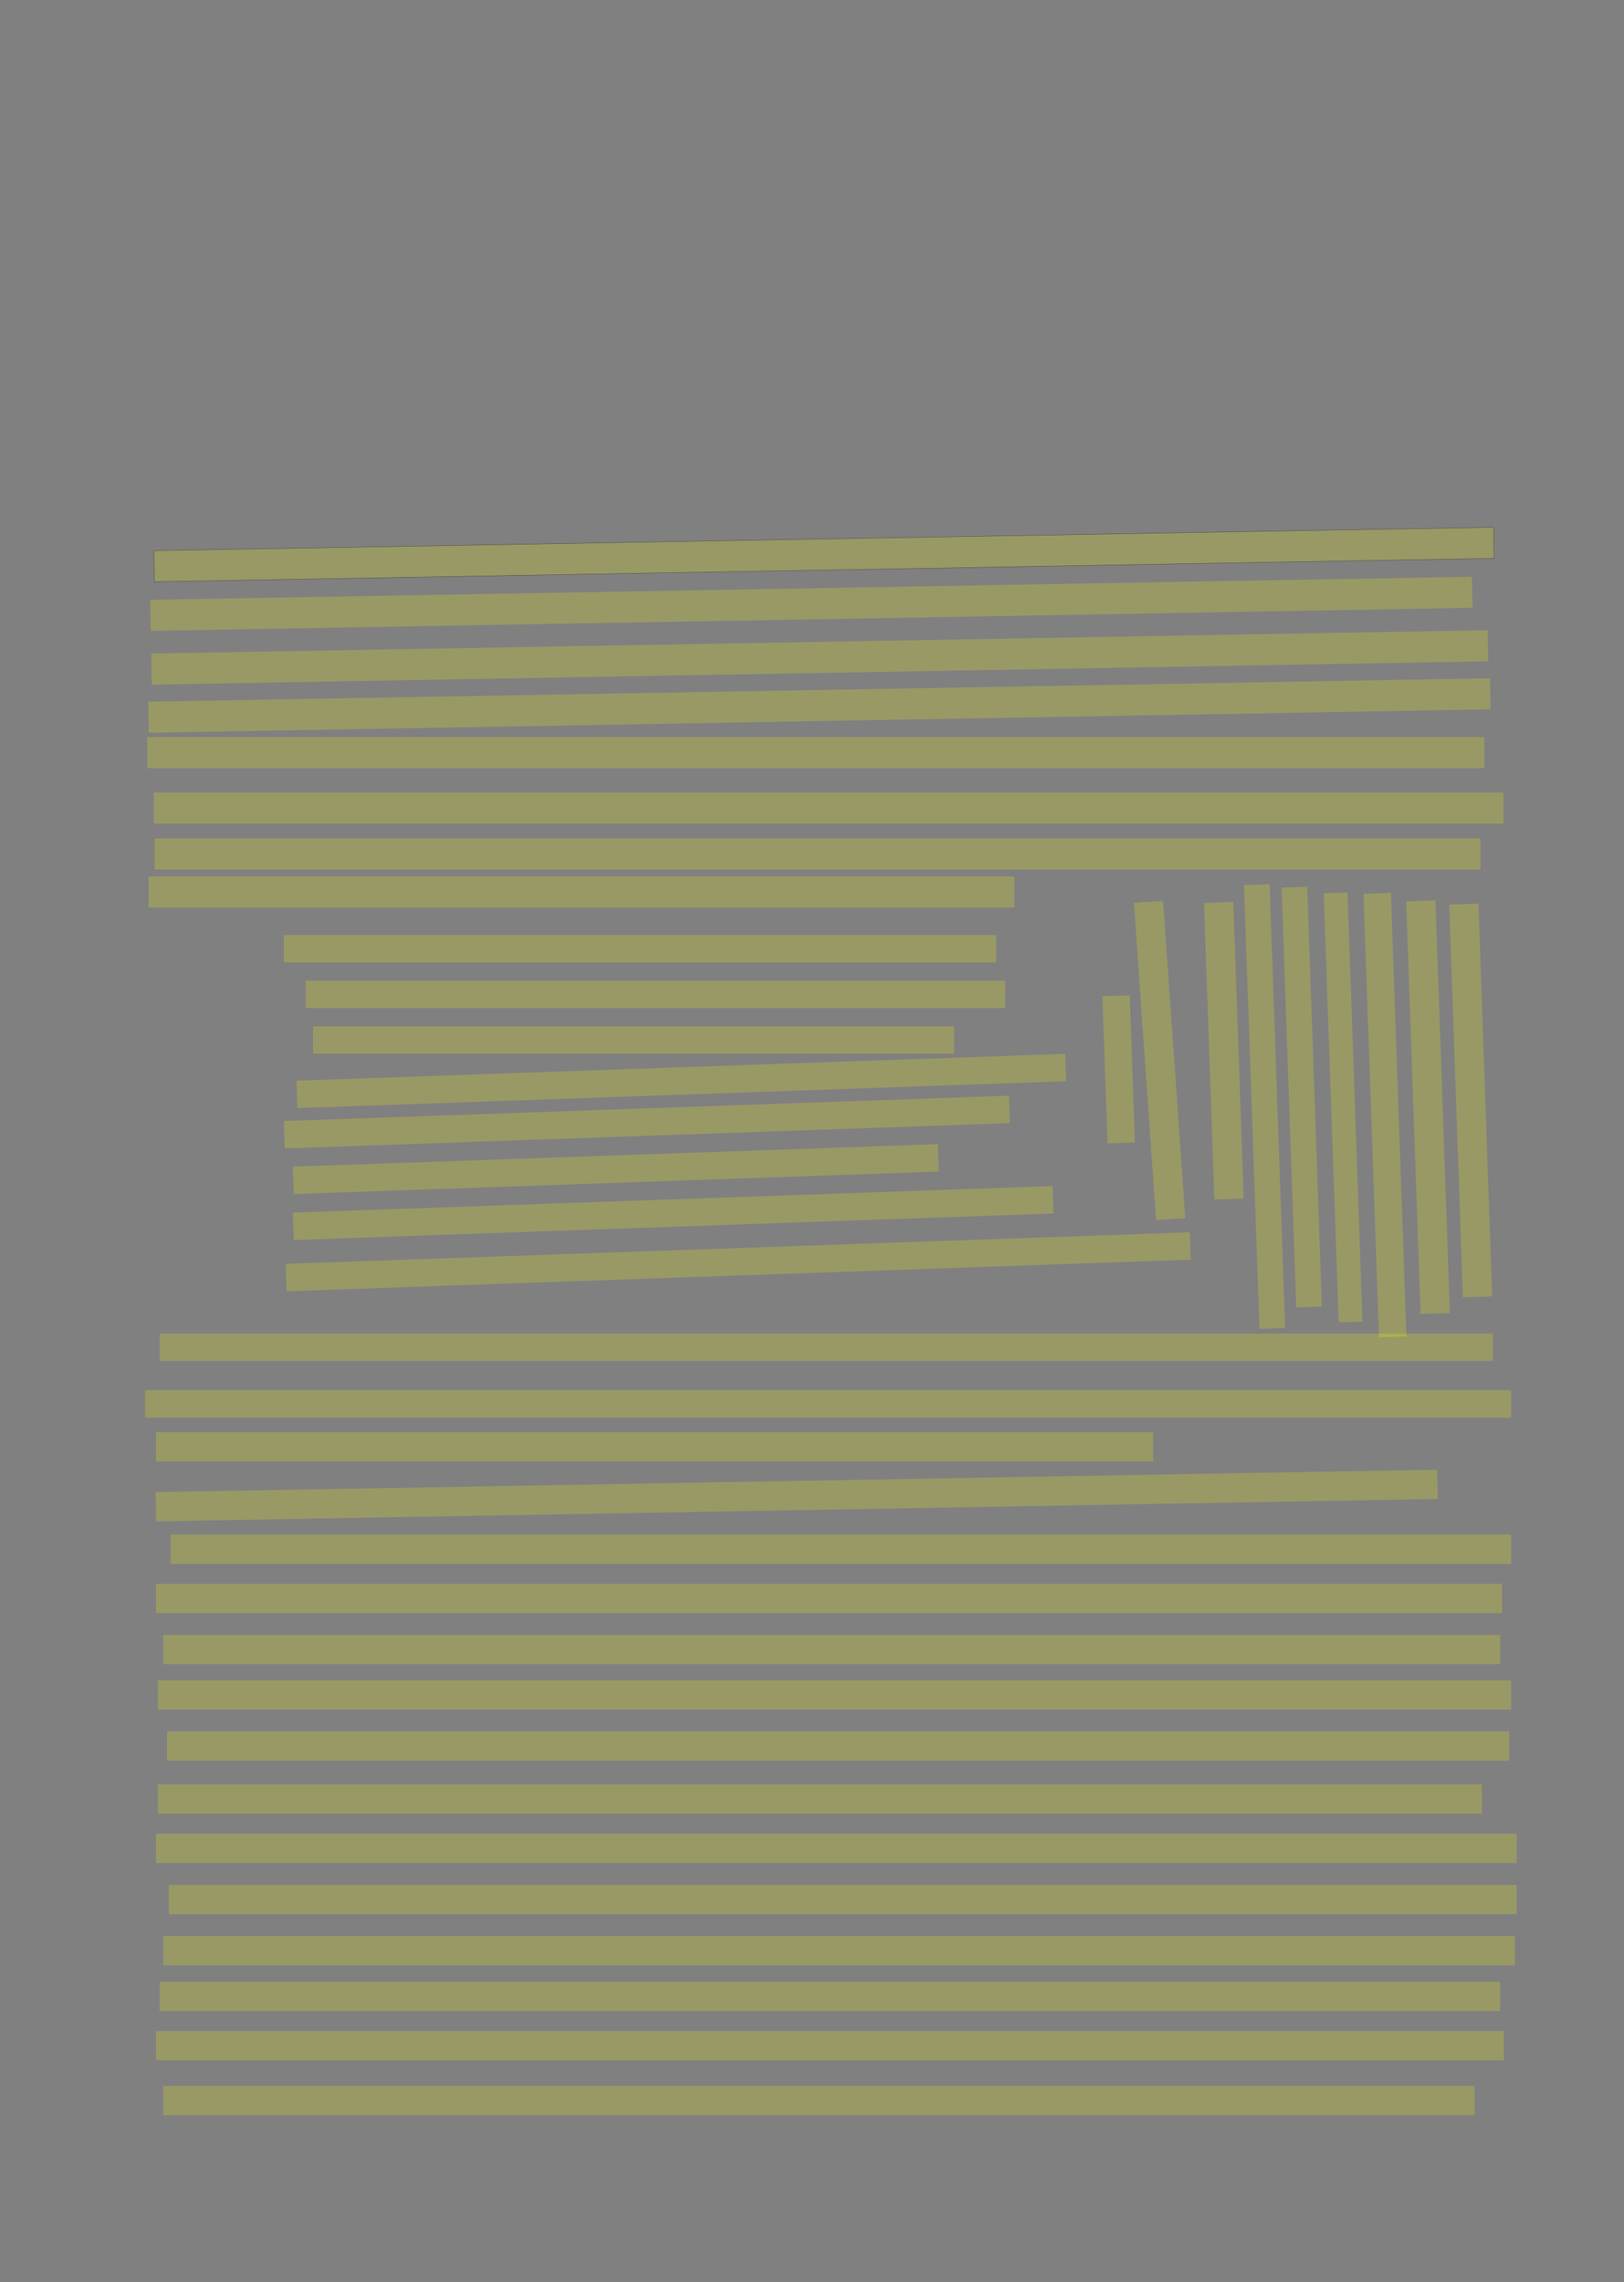 <?xml version="1.0" encoding="UTF-8" standalone="no"?><svg xmlns="http://www.w3.org/2000/svg" xmlns:xlink="http://www.w3.org/1999/xlink" height="6246" width="4446">
 <rect width="100%" height="100%" fill="#808080" stroke="none"/>
 <g>
  <title>Layer 1</title>
  <rect class=" imageannotationLine imageannotationLinked" fill="#FFFF00" fill-opacity="0.2" height="85.005" id="svg_2" stroke="#000000" stroke-opacity="0.5" transform="rotate(-1 2255.79,1517.663) " width="3668.135" x="421.722" xlink:href="#la" y="1475.161"/>
  <rect class=" imageannotationLine imageannotationLinked" fill="#FFFF00" fill-opacity="0.2" height="85.005" id="svg_4" stroke="#000000" stroke-dasharray="null" stroke-linecap="null" stroke-linejoin="null" stroke-opacity="0.5" stroke-width="null" transform="rotate(-1 2221.17,1652.599) " width="3619.206" x="411.567" xlink:href="#lb" y="1610.097"/>
  <rect class=" imageannotationLine imageannotationLinked" fill="#FFFF00" fill-opacity="0.2" height="85.005" id="svg_6" stroke="#000000" stroke-dasharray="null" stroke-linecap="null" stroke-linejoin="null" stroke-opacity="0.5" stroke-width="null" transform="rotate(-1 2244.167,1799.292) " width="3659.375" x="414.48" xlink:href="#lc" y="1756.79"/>
  <rect class=" imageannotationLine imageannotationLinked" fill="#FFFF00" fill-opacity="0.2" height="85.005" id="svg_8" stroke="#000000" stroke-dasharray="null" stroke-linecap="null" stroke-linejoin="null" stroke-opacity="0.5" stroke-width="null" transform="rotate(-1 2243.267,1930.941) " width="3674.024" x="406.255" xlink:href="#ld" y="1888.439"/>
  <rect class=" imageannotationLine imageannotationLinked" fill="#FFFF00" fill-opacity="0.2" height="85.005" id="svg_10" stroke="#000000" stroke-dasharray="null" stroke-linecap="null" stroke-linejoin="null" stroke-opacity="0.5" stroke-width="null" width="3660.449" x="403.275" xlink:href="#le" y="2017.489"/>
  <rect class=" imageannotationLine imageannotationLinked" fill="#FFFF00" fill-opacity="0.2" height="85.005" id="svg_12" stroke="#000000" stroke-dasharray="null" stroke-linecap="null" stroke-linejoin="null" stroke-opacity="0.5" stroke-width="null" width="3695.19" x="421.009" xlink:href="#lf" y="2169.182"/>
  <rect class=" imageannotationLine imageannotationLinked" fill="#FFFF00" fill-opacity="0.2" height="85.005" id="svg_14" stroke="#000000" stroke-dasharray="null" stroke-linecap="null" stroke-linejoin="null" stroke-opacity="0.5" stroke-width="null" width="3630.102" x="423.028" xlink:href="#lg" y="2294.816"/>
  <rect class=" imageannotationLine imageannotationLinked" fill="#FFFF00" fill-opacity="0.2" height="85.005" id="svg_16" stroke="#000000" stroke-dasharray="null" stroke-linecap="null" stroke-linejoin="null" stroke-opacity="0.5" stroke-width="null" width="2370" x="407" xlink:href="#mir-folgendermassen" y="2398.995"/>
  <rect class=" imageannotationLine imageannotationLinked" fill="#FFFF00" fill-opacity="0.2" height="75.005" id="svg_18" stroke="#000000" stroke-dasharray="null" stroke-linecap="null" stroke-linejoin="null" stroke-opacity="0.5" stroke-width="null" width="1950" x="777" xlink:href="#Keinen" y="2558.995"/>
  <rect class=" imageannotationLine imageannotationLinked" fill="#FFFF00" fill-opacity="0.2" height="75.005" id="svg_20" stroke="#000000" stroke-dasharray="null" stroke-linecap="null" stroke-linejoin="null" stroke-opacity="0.5" stroke-width="null" width="1915" x="837" xlink:href="#lh" y="2683.995"/>
  <rect class=" imageannotationLine imageannotationLinked" fill="#FFFF00" fill-opacity="0.2" height="75.005" id="svg_22" stroke="#000000" stroke-dasharray="null" stroke-linecap="null" stroke-linejoin="null" stroke-opacity="0.5" stroke-width="null" width="1755" x="857" xlink:href="#li" y="2808.995"/>
  <rect class=" imageannotationLine imageannotationLinked" fill="#FFFF00" fill-opacity="0.2" height="75.005" id="svg_24" stroke="#000000" stroke-dasharray="null" stroke-linecap="null" stroke-linejoin="null" stroke-opacity="0.5" stroke-width="null" transform="rotate(-2 1865.325,2958.532) " width="2105.706" x="812.472" xlink:href="#Lande" y="2921.03"/>
  <rect class=" imageannotationLine imageannotationLinked" fill="#FFFF00" fill-opacity="0.2" height="75.005" id="svg_26" stroke="#000000" stroke-dasharray="null" stroke-linecap="null" stroke-linejoin="null" stroke-opacity="0.5" stroke-width="null" transform="rotate(-2 1770.905,3071.044) " width="1986.778" x="777.516" xlink:href="#lj" y="3033.541"/>
  <rect class=" imageannotationLine imageannotationLinked" fill="#FFFF00" fill-opacity="0.2" height="75.005" id="svg_28" stroke="#000000" stroke-dasharray="null" stroke-linecap="null" stroke-linejoin="null" stroke-opacity="0.5" stroke-width="null" transform="rotate(-2 1685.925,3199.797) " width="1766.687" x="802.581" xlink:href="#lk" y="3162.295"/>
  <rect class=" imageannotationLine imageannotationLinked" fill="#FFFF00" fill-opacity="0.2" height="75.005" id="svg_30" stroke="#000000" stroke-dasharray="null" stroke-linecap="null" stroke-linejoin="null" stroke-opacity="0.5" stroke-width="null" transform="rotate(-2 1843.017,3320.05) " width="2081.073" x="802.481" xlink:href="#ll" y="3282.547"/>
  <rect class=" imageannotationLine imageannotationLinked" fill="#FFFF00" fill-opacity="0.2" height="75.005" id="svg_32" stroke="#000000" stroke-dasharray="null" stroke-linecap="null" stroke-linejoin="null" stroke-opacity="0.5" stroke-width="null" transform="rotate(-2 2020.777,3453.406) " width="2476.825" x="782.365" xlink:href="#Wuerdig-schmuecken" y="3415.903"/>
  <rect class=" imageannotationLine imageannotationLinked" fill="#FFFF00" fill-opacity="0.2" height="75.005" id="svg_34" stroke="#000000" stroke-dasharray="null" stroke-linecap="null" stroke-linejoin="null" stroke-opacity="0.5" stroke-width="null" width="3650" x="437" xlink:href="#lm" y="3649.995"/>
  <rect class=" imageannotationLine imageannotationLinked" fill="#FFFF00" fill-opacity="0.2" height="75.005" id="svg_36" stroke="#000000" stroke-dasharray="null" stroke-linecap="null" stroke-linejoin="null" stroke-opacity="0.5" stroke-width="null" width="3740" x="397" xlink:href="#ln" y="3804.995"/>
  <rect class=" imageannotationLine imageannotationLinked" fill="#FFFF00" fill-opacity="0.2" height="80.005" id="svg_38" stroke="#000000" stroke-dasharray="null" stroke-linecap="null" stroke-linejoin="null" stroke-opacity="0.5" stroke-width="null" width="2730" x="427" xlink:href="#lo" y="3919.995"/>
  <rect class=" imageannotationLine imageannotationLinked" fill="#FFFF00" fill-opacity="0.2" height="80.098" id="svg_40" stroke="#000000" stroke-dasharray="null" stroke-linecap="null" stroke-linejoin="null" stroke-opacity="0.5" stroke-width="null" transform="rotate(-1 2181.009,4093.201) " width="3509.136" x="426.441" xlink:href="#lp" y="4053.152"/>
  <rect class=" imageannotationLine imageannotationLinked" fill="#FFFF00" fill-opacity="0.2" height="80.098" id="svg_42" stroke="#000000" stroke-dasharray="null" stroke-linecap="null" stroke-linejoin="null" stroke-opacity="0.5" stroke-width="null" width="3670" x="467" xlink:href="#lq" y="4199.903"/>
  <rect class=" imageannotationLine imageannotationLinked" fill="#FFFF00" fill-opacity="0.2" height="80.098" id="svg_44" stroke="#000000" stroke-dasharray="null" stroke-linecap="null" stroke-linejoin="null" stroke-opacity="0.5" stroke-width="null" width="3685" x="427" xlink:href="#lr" y="4334.903"/>
  <rect class=" imageannotationLine imageannotationLinked" fill="#FFFF00" fill-opacity="0.2" height="80.098" id="svg_46" stroke="#000000" stroke-dasharray="null" stroke-linecap="null" stroke-linejoin="null" stroke-opacity="0.5" stroke-width="null" width="3660" x="447" xlink:href="#ls" y="4474.903"/>
  <rect class=" imageannotationLine imageannotationLinked" fill="#FFFF00" fill-opacity="0.2" height="80.098" id="svg_48" stroke="#000000" stroke-dasharray="null" stroke-linecap="null" stroke-linejoin="null" stroke-opacity="0.5" stroke-width="null" width="3705" x="432" xlink:href="#lt" y="4598.902"/>
  <rect class=" imageannotationLine imageannotationLinked" fill="#FFFF00" fill-opacity="0.2" height="80.098" id="svg_50" stroke="#000000" stroke-dasharray="null" stroke-linecap="null" stroke-linejoin="null" stroke-opacity="0.5" stroke-width="null" width="3675" x="457" xlink:href="#lu" y="4738.902"/>
  <rect class=" imageannotationLine imageannotationLinked" fill="#FFFF00" fill-opacity="0.2" height="80.098" id="svg_52" stroke="#000000" stroke-dasharray="null" stroke-linecap="null" stroke-linejoin="null" stroke-opacity="0.5" stroke-width="null" width="3625" x="432" xlink:href="#lv" y="4883.902"/>
  <rect class=" imageannotationLine imageannotationLinked" fill="#FFFF00" fill-opacity="0.2" height="80.098" id="svg_54" stroke="#000000" stroke-dasharray="null" stroke-linecap="null" stroke-linejoin="null" stroke-opacity="0.5" stroke-width="null" width="3725" x="427" xlink:href="#lw" y="5018.902"/>
  <rect class=" imageannotationLine imageannotationLinked" fill="#FFFF00" fill-opacity="0.2" height="80.098" id="svg_56" stroke="#000000" stroke-dasharray="null" stroke-linecap="null" stroke-linejoin="null" stroke-opacity="0.5" stroke-width="null" width="3690" x="462" xlink:href="#lx" y="5158.902"/>
  <rect class=" imageannotationLine imageannotationLinked" fill="#FFFF00" fill-opacity="0.2" height="80.098" id="svg_58" stroke="#000000" stroke-dasharray="null" stroke-linecap="null" stroke-linejoin="null" stroke-opacity="0.5" stroke-width="null" width="3700" x="447" xlink:href="#ly" y="5298.902"/>
  <rect class=" imageannotationLine imageannotationLinked" fill="#FFFF00" fill-opacity="0.2" height="80.098" id="svg_60" stroke="#000000" stroke-dasharray="null" stroke-linecap="null" stroke-linejoin="null" stroke-opacity="0.5" stroke-width="null" width="3670" x="437" xlink:href="#lz" y="5423.902"/>
  <rect class=" imageannotationLine imageannotationLinked" fill="#FFFF00" fill-opacity="0.2" height="80.098" id="svg_62" stroke="#000000" stroke-dasharray="null" stroke-linecap="null" stroke-linejoin="null" stroke-opacity="0.5" stroke-width="null" width="3690" x="427" xlink:href="#laa" y="5558.902"/>
  <rect class=" imageannotationLine imageannotationLinked" fill="#FFFF00" fill-opacity="0.2" height="80.098" id="svg_64" stroke="#000000" stroke-dasharray="null" stroke-linecap="null" stroke-linejoin="null" stroke-opacity="0.5" stroke-width="null" width="3590" x="447" xlink:href="#lab" y="5708.902"/>
  <rect class=" imageannotationLine imageannotationLinked" fill="#FFFF00" fill-opacity="0.2" height="80.11" id="svg_67" stroke="#000000" stroke-dasharray="null" stroke-linecap="null" stroke-linejoin="null" stroke-opacity="0.5" stroke-width="null" transform="rotate(88 4026.283,3012.051) " width="1075.468" x="3488.549" xlink:href="#lac" y="2971.996"/>
  <rect class=" imageannotationLine imageannotationLinked" fill="#FFFF00" fill-opacity="0.2" height="80.11" id="svg_69" stroke="#000000" stroke-dasharray="null" stroke-linecap="null" stroke-linejoin="null" stroke-opacity="0.5" stroke-width="null" transform="rotate(88 3909.455,3030.208) " width="1130.085" x="3344.412" xlink:href="#lad" y="2990.153"/>
  <rect class=" imageannotationLine imageannotationLinked" fill="#FFFF00" fill-opacity="0.2" height="75.113" id="svg_71" stroke="#000000" stroke-dasharray="null" stroke-linecap="null" stroke-linejoin="null" stroke-opacity="0.5" stroke-width="null" transform="rotate(88 3791.56,3052.087) " width="1214.859" x="3184.131" xlink:href="#lae" y="3014.53"/>
  <rect class=" imageannotationLine imageannotationLinked" fill="#FFFF00" fill-opacity="0.2" height="65.119" id="svg_73" stroke="#000000" stroke-dasharray="null" stroke-linecap="null" stroke-linejoin="null" stroke-opacity="0.5" stroke-width="null" transform="rotate(88 3676.982,3031) " width="1175.058" x="3089.454" xlink:href="#laf" y="2998.441"/>
  <rect class=" imageannotationLine imageannotationLinked" fill="#FFFF00" fill-opacity="0.2" height="70.116" id="svg_75" stroke="#000000" stroke-dasharray="null" stroke-linecap="null" stroke-linejoin="null" stroke-opacity="0.5" stroke-width="null" transform="rotate(88 3563.714,3002.631) " width="1149.724" x="2988.852" xlink:href="#lag" y="2967.572"/>
  <rect class=" imageannotationLine imageannotationLinked" fill="#FFFF00" fill-opacity="0.2" height="70.116" id="svg_77" stroke="#000000" stroke-dasharray="null" stroke-linecap="null" stroke-linejoin="null" stroke-opacity="0.5" stroke-width="null" transform="rotate(88 3461.957,3028.684) " width="1215.382" x="2854.266" xlink:href="#lah" y="2993.626"/>
  <rect class=" imageannotationLine imageannotationLinked" fill="#FFFF00" fill-opacity="0.2" height="80.11" id="svg_79" stroke="#000000" stroke-dasharray="null" stroke-linecap="null" stroke-linejoin="null" stroke-opacity="0.5" stroke-width="null" transform="rotate(88 3350.46,2875.831) " width="812.136" x="2944.393" xlink:href="#lai" y="2835.776"/>
  <rect class=" imageannotationLine imageannotationLinked" fill="#FFFF00" fill-opacity="0.2" height="80.11" id="svg_81" stroke="#000000" stroke-dasharray="null" stroke-linecap="null" stroke-linejoin="null" stroke-opacity="0.5" stroke-width="null" transform="rotate(86 3174.569,2902.479) " width="870.455" x="2739.341" xlink:href="#laj" y="2862.424"/>
  <rect class=" imageannotationLine imageannotationLinked" fill="#FFFF00" fill-opacity="0.2" height="74.939" id="svg_83" stroke="#000000" stroke-dasharray="null" stroke-linecap="null" stroke-linejoin="null" stroke-opacity="0.5" stroke-width="null" transform="rotate(88 3062.493,2926.761) " width="403.084" x="2860.951" xlink:href="#lak" y="2889.292"/>
 </g>
</svg>